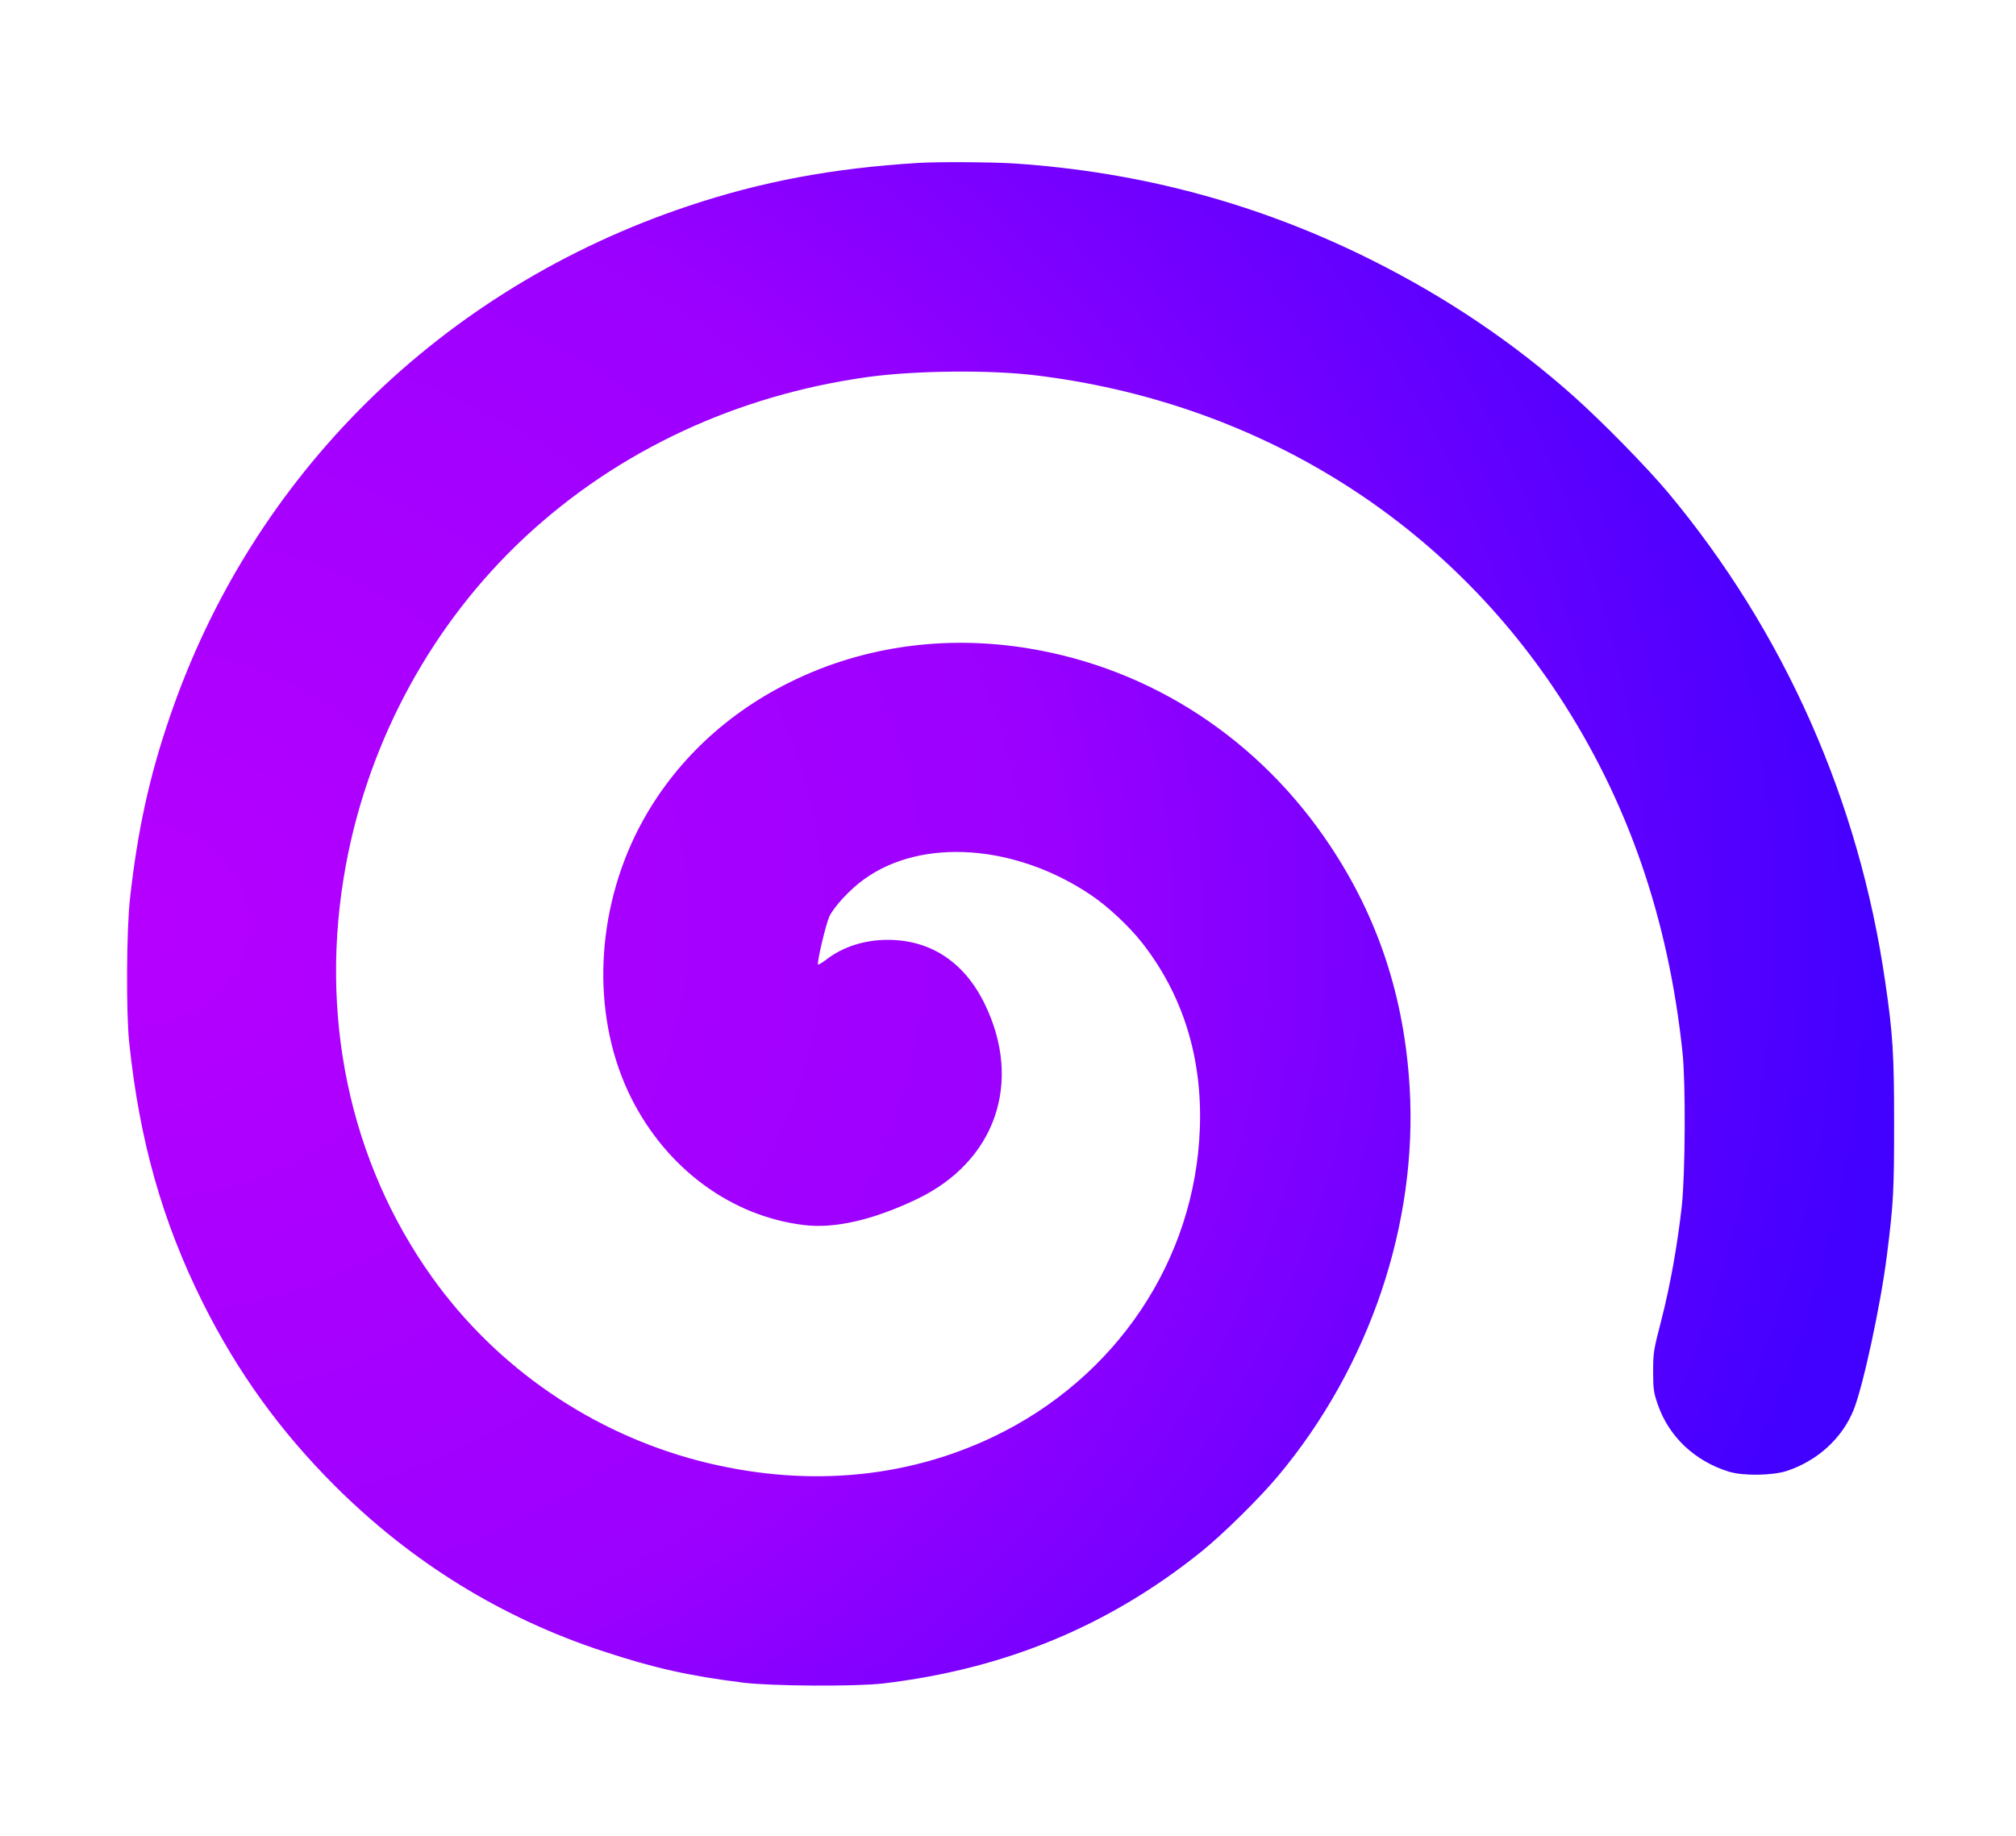 <?xml version="1.0" encoding="UTF-8" standalone="no"?>
<!DOCTYPE svg PUBLIC "-//W3C//DTD SVG 1.1//EN" "http://www.w3.org/Graphics/SVG/1.1/DTD/svg11.dtd">
<svg width="100%" height="100%" viewBox="0 0 1280 1166" version="1.1" xmlns="http://www.w3.org/2000/svg" xmlns:xlink="http://www.w3.org/1999/xlink" xml:space="preserve" style="fill-rule:evenodd;clip-rule:evenodd;stroke-linejoin:round;stroke-miterlimit:2;">
    <g transform="matrix(0.1,0,0,-0.1,-57.887,1268.78)">
        <path d="M6405,11653C5867,11620 5413,11535 4950,11380C3381,10856 2178,9669 1655,8130C1527,7756 1452,7413 1404,6980C1382,6786 1379,6259 1399,6070C1464,5445 1610,4930 1867,4415C2087,3975 2356,3602 2704,3254C3192,2767 3764,2414 4410,2202C4731,2096 4955,2046 5300,2003C5480,1981 6012,1978 6185,1998C6962,2090 7623,2365 8210,2838C8347,2949 8577,3176 8694,3316C9274,4010 9581,4916 9529,5784C9495,6355 9330,6857 9026,7315C8577,7992 7893,8441 7113,8570C6562,8661 6021,8579 5551,8334C5132,8116 4806,7784 4610,7379C4351,6840 4342,6204 4587,5715C4813,5266 5222,4965 5683,4909C5878,4885 6122,4941 6397,5072C6899,5310 7075,5815 6830,6315C6701,6579 6487,6720 6215,6720C6068,6720 5931,6676 5827,6596C5800,6575 5776,6561 5773,6563C5764,6573 5821,6814 5844,6867C5874,6931 5977,7042 6067,7106C6433,7369 7026,7327 7505,7005C7612,6933 7745,6809 7829,6703C8088,6373 8213,5975 8197,5525C8168,4686 7666,3937 6885,3564C6318,3294 5677,3242 5020,3411C4338,3588 3733,4003 3324,4575C2796,5313 2600,6248 2775,7195C2923,7994 3327,8733 3914,9279C4503,9827 5258,10179 6090,10294C6389,10335 6860,10340 7150,10305C8535,10138 9727,9409 10473,8275C10913,7605 11172,6858 11262,6000C11282,5805 11279,5235 11257,5030C11229,4780 11184,4528 11127,4305C11078,4117 11075,4098 11075,3980C11075,3868 11078,3846 11104,3771C11174,3566 11339,3410 11556,3343C11647,3315 11833,3318 11925,3348C12119,3413 12274,3554 12347,3733C12407,3880 12520,4403 12559,4715C12601,5047 12605,5127 12605,5555C12605,5993 12597,6123 12549,6450C12383,7605 11907,8677 11169,9561C11034,9722 10753,10009 10570,10172C10192,10509 9769,10795 9299,11031C8581,11392 7822,11597 7015,11650C6878,11659 6527,11661 6405,11653Z" style="fill:url(#_Radial1);fill-rule:nonzero;"/>
    </g>
    <defs>
        <radialGradient id="_Radial1" cx="0" cy="0" r="1" gradientUnits="userSpaceOnUse" gradientTransform="matrix(11219.4,0,0,9673.4,1385.61,6821.31)"><stop offset="0" style="stop-color:rgb(182,0,255);stop-opacity:1"/><stop offset="0.52" style="stop-color:rgb(155,0,255);stop-opacity:1"/><stop offset="1" style="stop-color:rgb(66,0,255);stop-opacity:1"/></radialGradient>
    </defs>
</svg>
